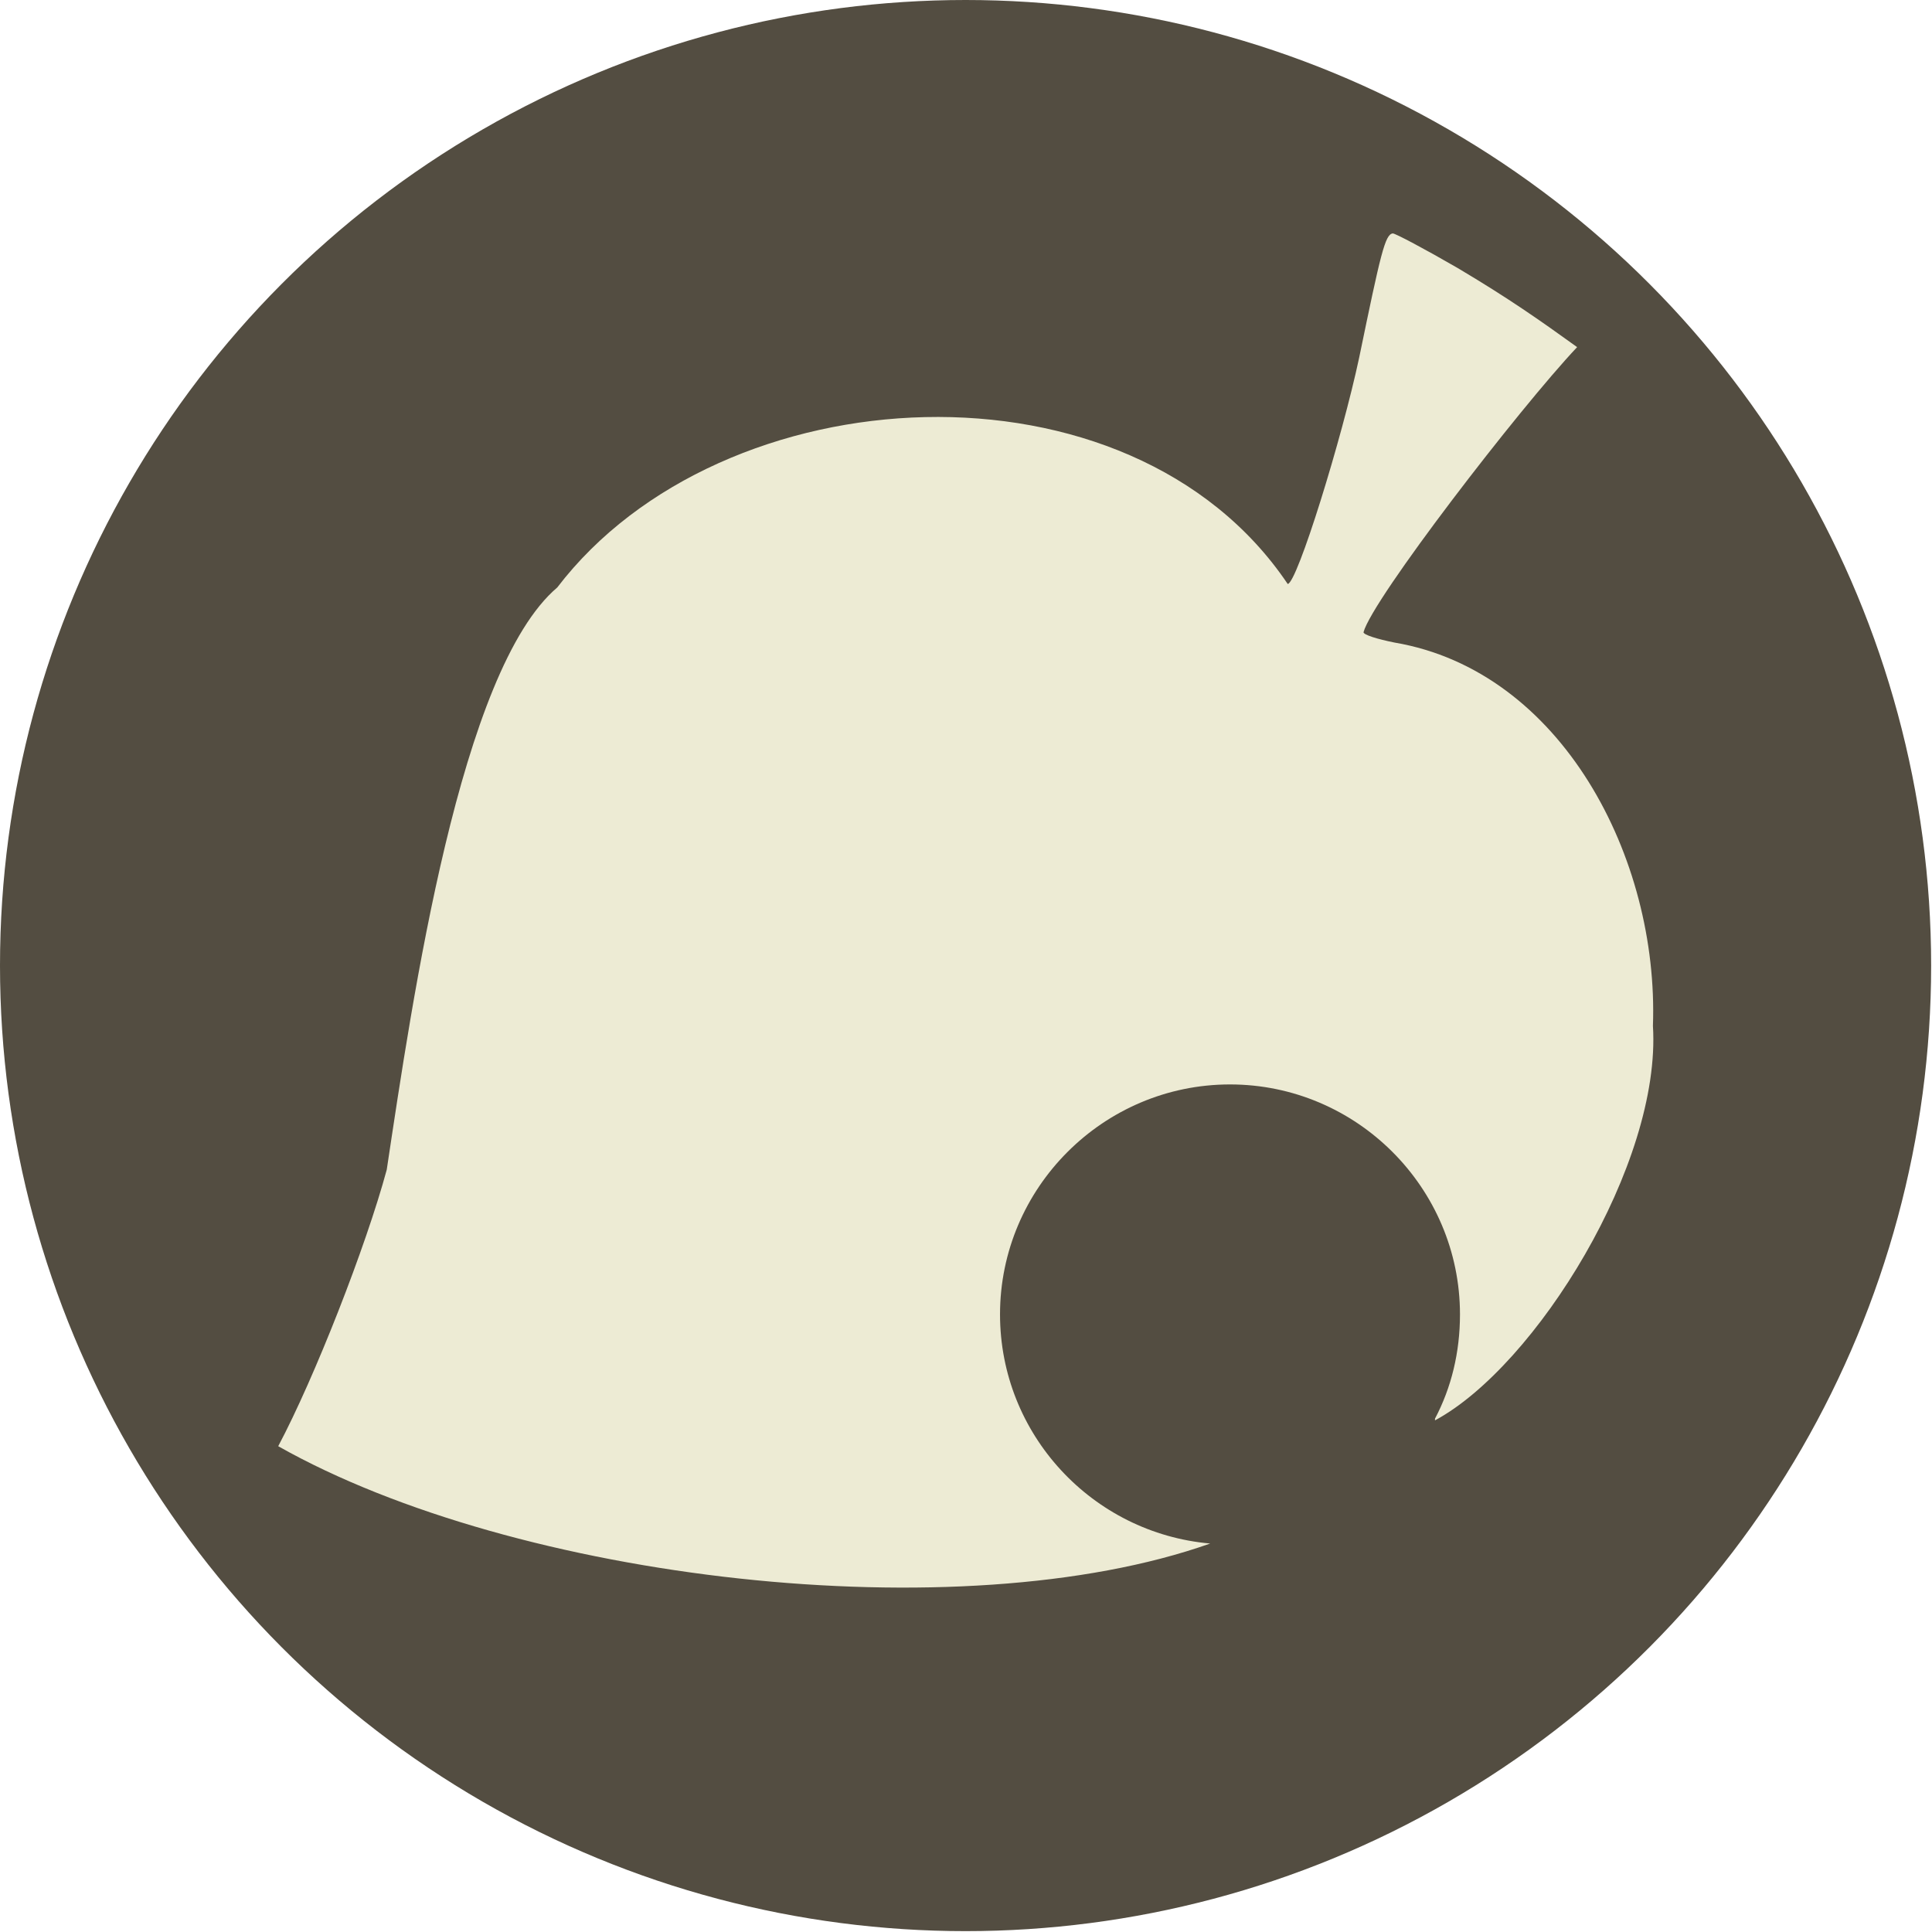 <?xml version="1.0" encoding="utf-8"?>
<!-- Generator: Adobe Illustrator 28.0.0, SVG Export Plug-In . SVG Version: 6.00 Build 0)  -->
<svg version="1.1" id="图层_1" xmlns="http://www.w3.org/2000/svg" xmlns:xlink="http://www.w3.org/1999/xlink" x="0px" y="0px"
	 viewBox="0 0 224.3 224.3" style="enable-background:new 0 0 224.3 224.3;" xml:space="preserve">
<style type="text/css">
	.st0{fill:#534D41;}
	.st1{fill:#ECEBD5;}
	.st2{fill:#EDEBD4;}
</style>
<g id="Layer_2_00000179624778135689918480000003489703389919036857_">
	<g id="Layer_1-2_00000123410460347317440230000017152480622168039300_">
		<circle class="st0" cx="112.1" cy="112.1" r="112.1"/>
	</g>
</g>
<path class="st2" d="M166.6,164.9c0-0.1,0-0.1,0-0.2c1.9-3.6,2.9-7.7,2.9-12.1c0-14.7-12-26.7-26.7-26.7s-26.7,12-26.7,26.7
	c0,13.9,10.7,25.4,24.4,26.6c-29.1,10.3-80.6,4.3-108.2-11.3c4.2-7.9,10.2-23.2,12.6-32.1c3-19.9,8.5-58,19.8-67.6
	c19.1-25,66.5-27.6,84.8-0.4c1.1-0.1,6.3-16.9,8.3-26.3c2.5-12.1,3-14.3,3.9-14.4c0.3,0,3.7,1.8,7.5,4c5.9,3.5,9.6,6.1,13.9,9.2
	c-6.7,7.1-23.8,29.3-24.8,33.1c0,0.3,1.6,0.8,3.6,1.2c19.4,3.3,30.7,25,30,44.5C192.9,135.1,178.3,158.6,166.6,164.9z"/>
</svg>
